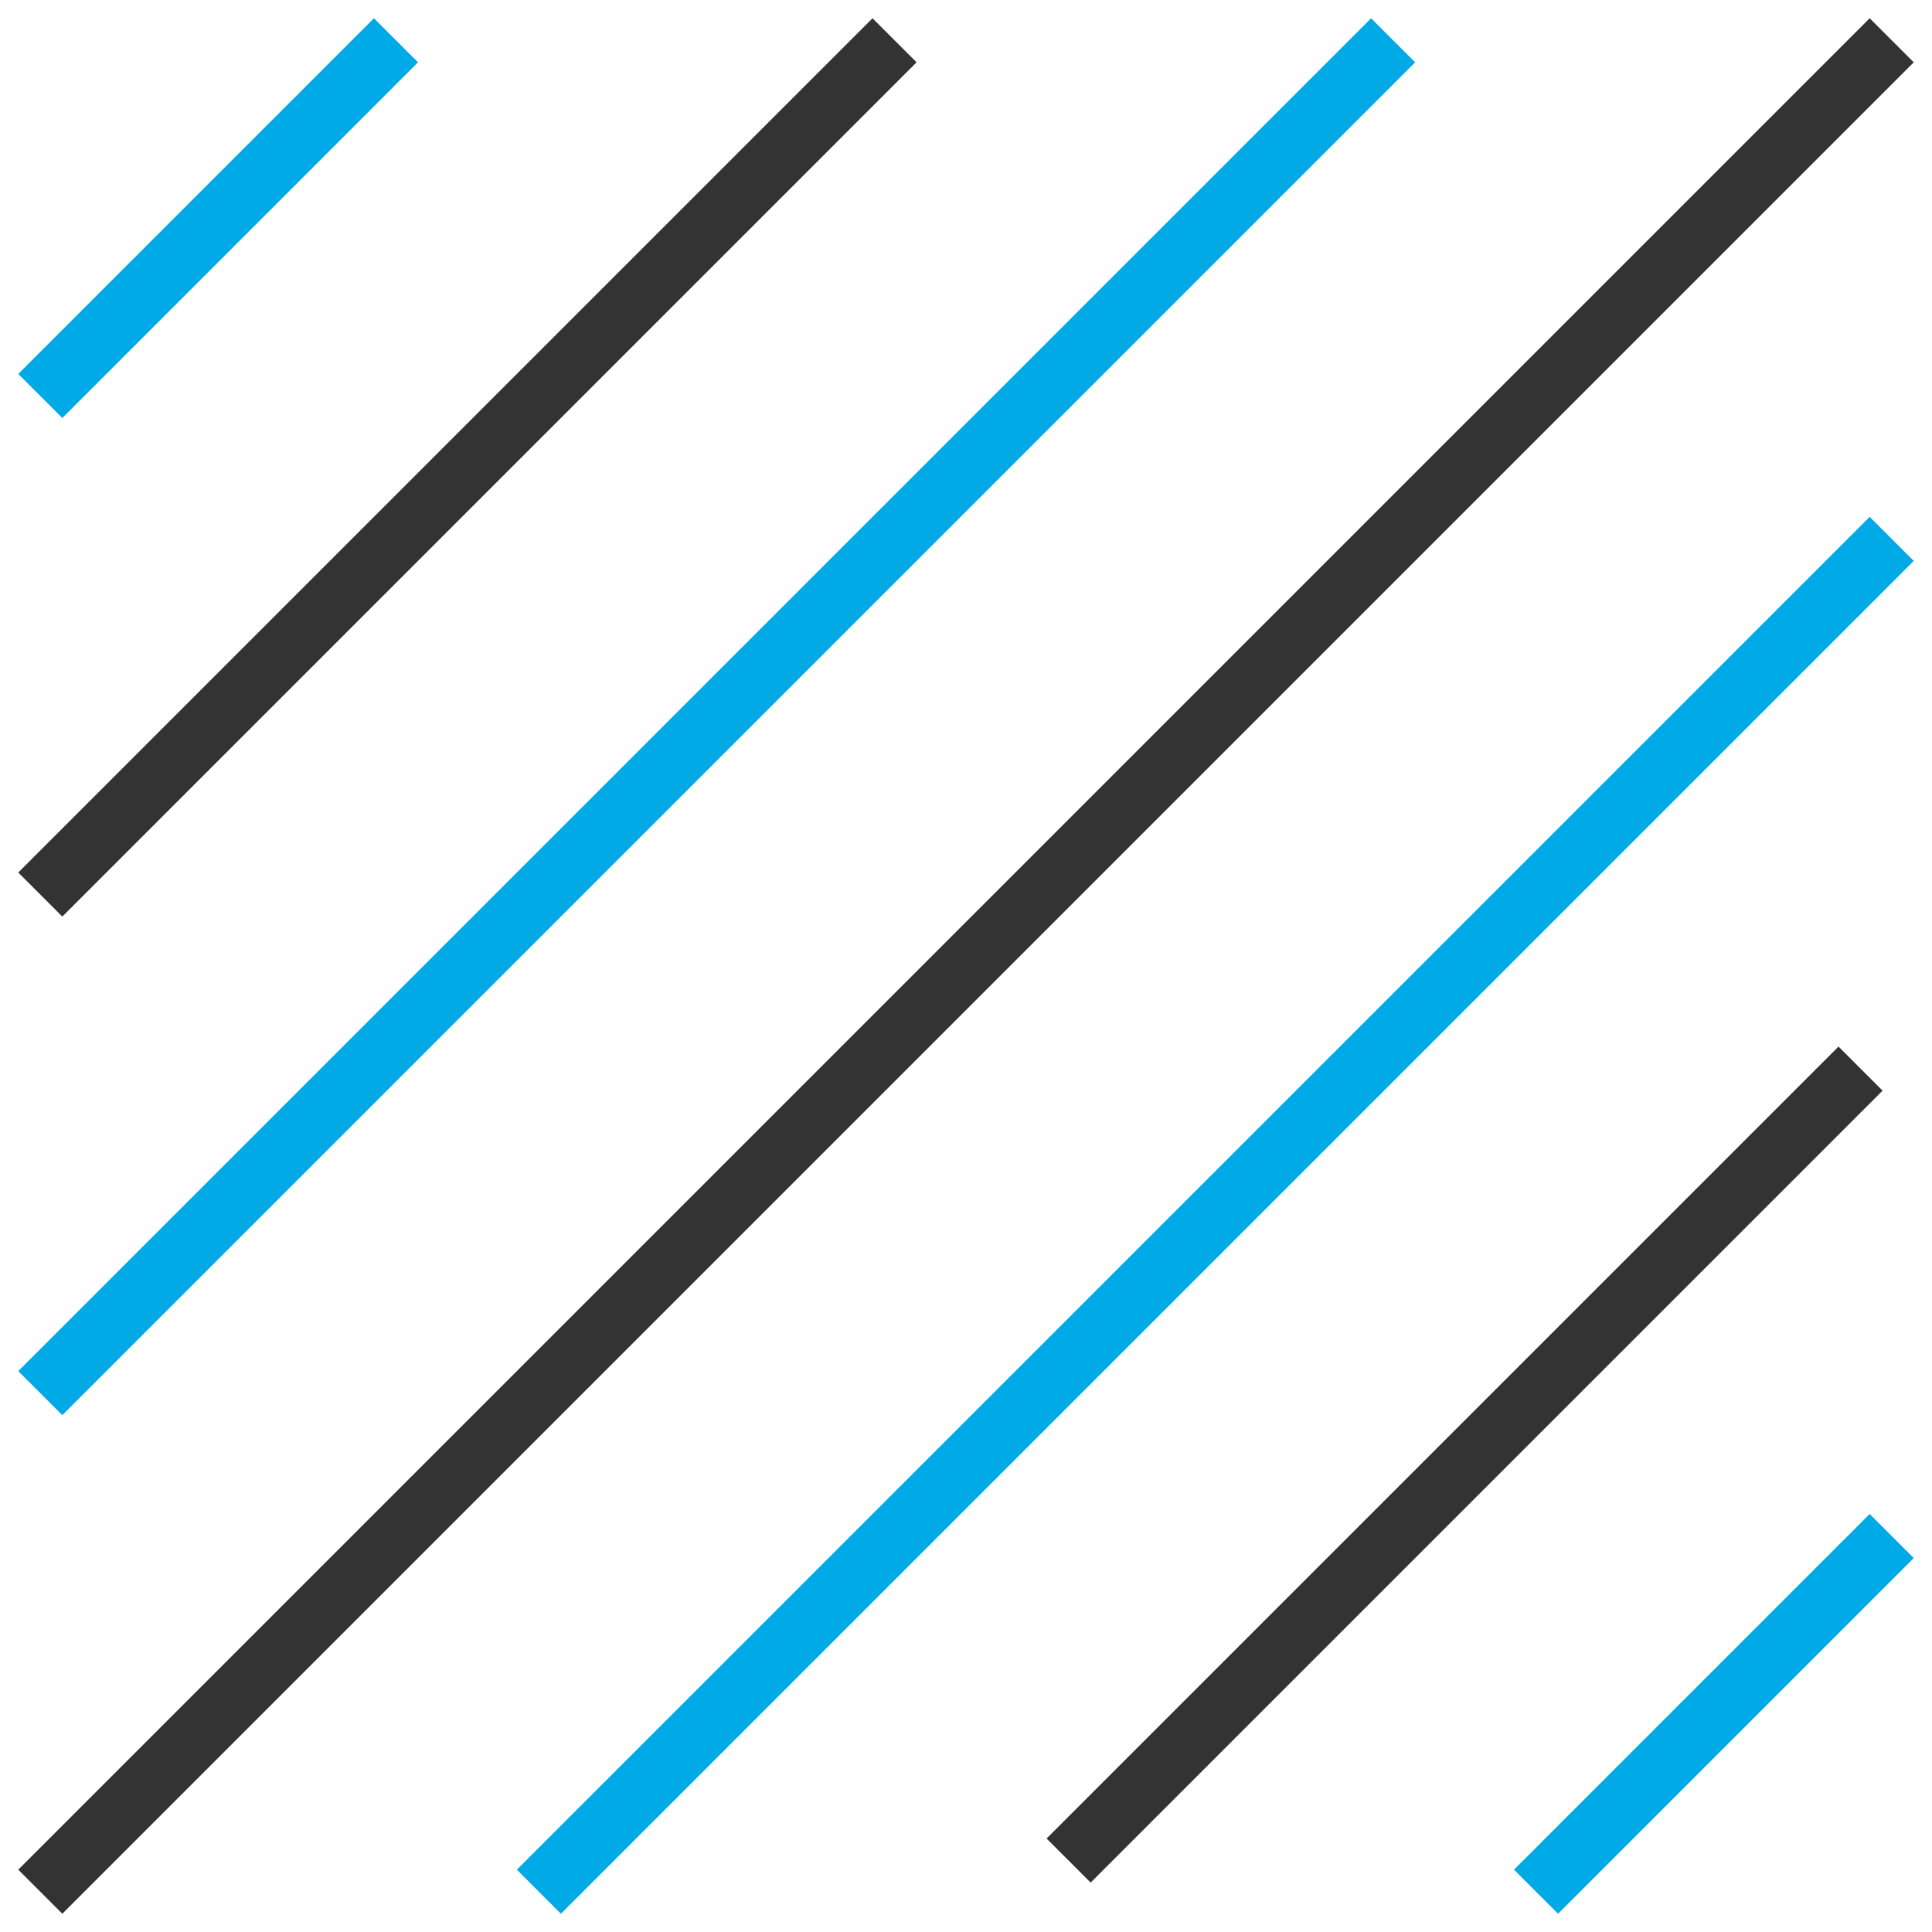 <svg width="62" height="62" viewBox="0 0 62 62" fill="none" xmlns="http://www.w3.org/2000/svg">
<path d="M2 60L60 2" stroke="#333333" stroke-width="2" stroke-miterlimit="10" stroke-linecap="square"/>
<path d="M2 44L44 2" stroke="#00AAE7" stroke-width="2" stroke-miterlimit="10" stroke-linecap="square"/>
<path d="M2 28L28 2" stroke="#333333" stroke-width="2" stroke-miterlimit="10" stroke-linecap="square"/>
<path d="M2 12L12 2" stroke="#00AAE7" stroke-width="2" stroke-miterlimit="10" stroke-linecap="square"/>
<path d="M18 60L60 18" stroke="#00AAE7" stroke-width="2" stroke-miterlimit="10" stroke-linecap="square"/>
<path d="M35 59L59 35" stroke="#333333" stroke-width="2" stroke-miterlimit="10" stroke-linecap="square"/>
<path d="M50 60L60 50" stroke="#00AAE7" stroke-width="2" stroke-miterlimit="10" stroke-linecap="square"/>
</svg>
